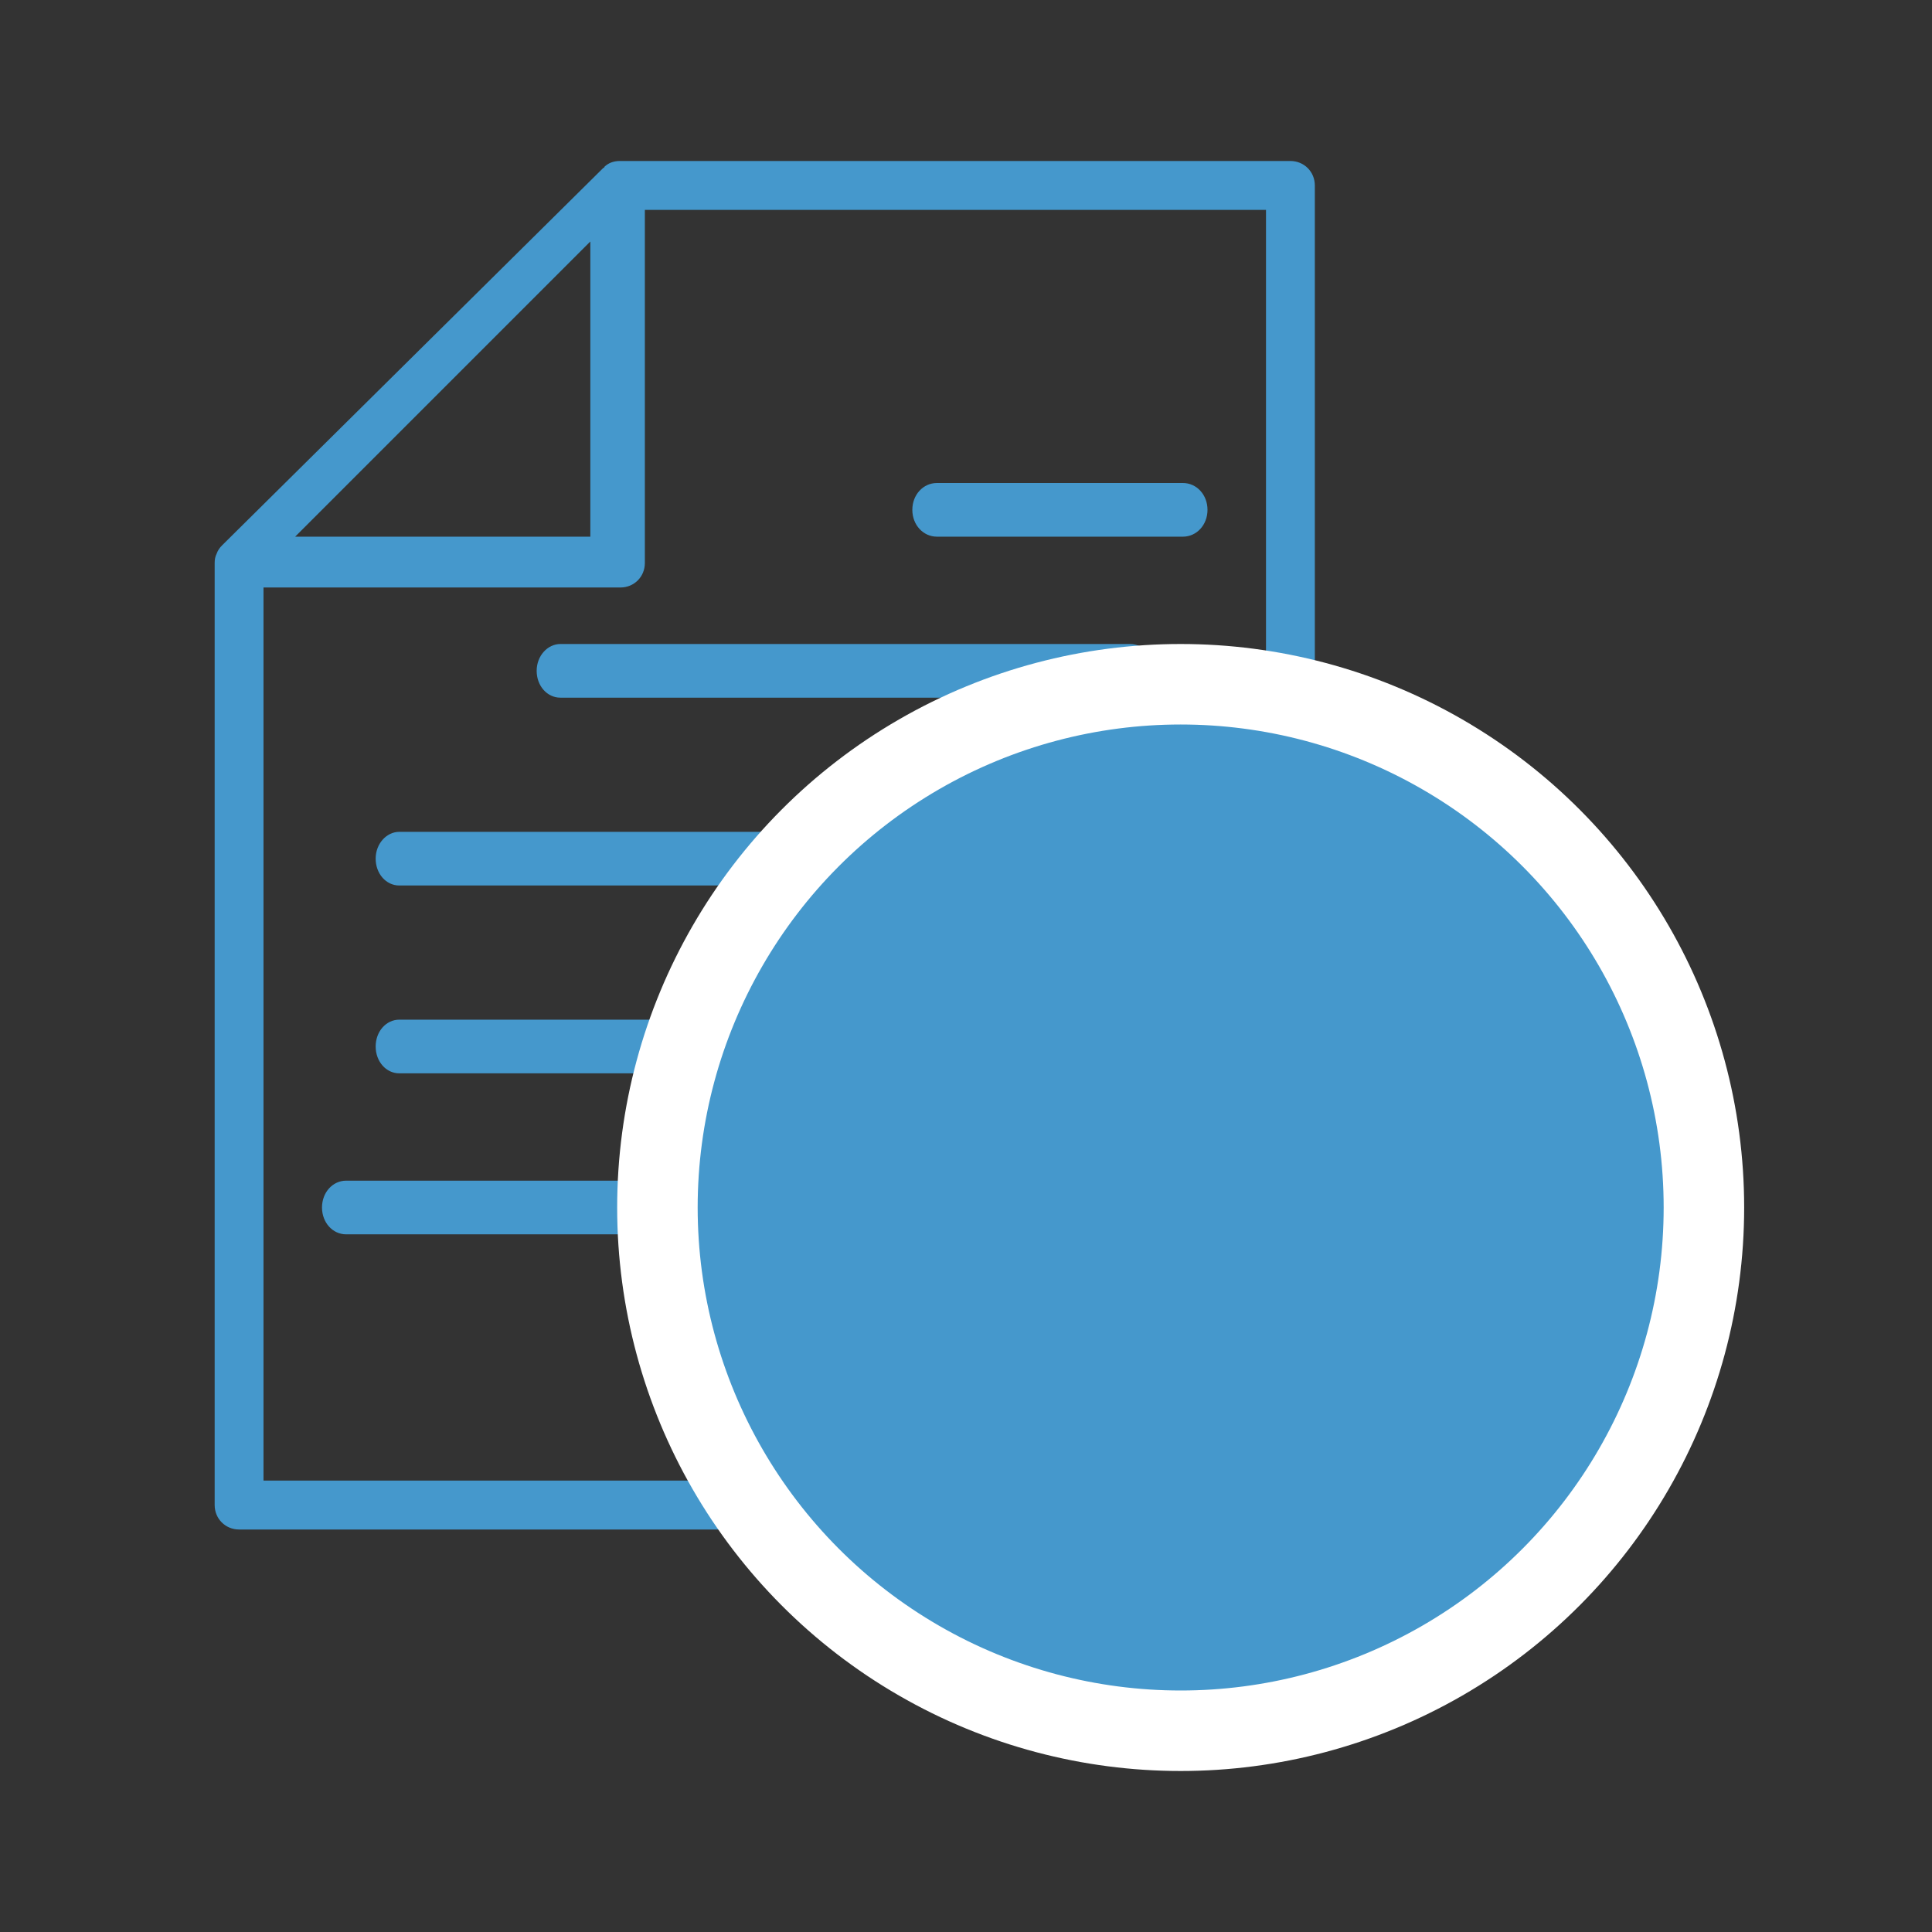 <?xml version="1.0" encoding="UTF-8"?>
<svg width="72px" height="72px" viewBox="0 0 72 72" version="1.1" xmlns="http://www.w3.org/2000/svg" xmlns:xlink="http://www.w3.org/1999/xlink">
    <rect x="0" y="0" width="72" height="72" fill="#333333" stroke="none"/>
    <!-- Generator: Sketch 63.1 (92452) - https://sketch.com -->
    <title>Reports</title>
    <desc>Created with Sketch.</desc>
    <g id="Reports" stroke="none" stroke-width="1" fill="none" fill-rule="evenodd">
        <g id="Group-2" transform="translate(8, 6)">
            <path d="M40.09,0 L15.141,0 C15.141,0 15.141,0 15.141,0 L15.141,0 C15.104,0 15.104,0 15.086,0 C14.977,0 14.886,0.018 14.777,0.055 C14.686,0.091 14.595,0.146 14.522,0.219 C14.522,0.255 14.504,0.255 14.486,0.255 L14.486,0.255 C14.486,0.255 14.486,0.255 14.486,0.255 L0.273,14.327 C0.273,14.327 0.273,14.327 0.273,14.327 C0.273,14.327 0.273,14.327 0.273,14.327 C0.182,14.418 0.109,14.527 0.073,14.637 C0.018,14.746 0,14.855 0,14.983 C0,14.983 0,14.983 0,14.983 L0,50.089 C0,50.599 0.4,51 0.91,51 L30.081,51 C30.591,51 30.991,50.599 30.991,50.089 C30.991,49.578 30.591,49.177 30.081,49.177 L1.82,49.177 L1.82,15.894 L15.123,15.894 C15.632,15.894 16.032,15.493 16.032,14.983 L16.032,1.823 L39.18,1.823 L39.18,49.177 L35.65,49.177 C35.14,49.177 34.74,49.578 34.74,50.089 C34.74,50.599 35.14,51 35.65,51 L40.09,51 C40.6,51 41,50.599 41,50.089 L41,0.911 C41,0.401 40.6,0 40.09,0 Z M3,14 L14,3 L14,14 L3,14 Z M26.917,14 C26.403,14 26,13.56 26,13 C26,12.44 26.403,12 26.917,12 L36.083,12 C36.597,12 37,12.44 37,13 C37,13.56 36.597,14 36.083,14 L26.917,14 Z M12.885,18 L34.115,18 C34.611,18 35,18.44 35,19 C35,19.56 34.611,20 34.115,20 L12.885,20 C12.389,20 12,19.56 12,19 C12,18.44 12.407,18 12.885,18 Z M6.882,25 L35.118,25 C35.612,25 36,25.44 36,26 C36,26.56 35.612,27 35.118,27 L6.882,27 C6.388,27 6,26.56 6,26 C6,25.44 6.406,25 6.882,25 Z M35.118,34 L6.882,34 C6.388,34 6,33.56 6,33 C6,32.44 6.388,32 6.882,32 L35.118,32 C35.612,32 36,32.44 36,33 C36,33.56 35.612,34 35.118,34 Z M21.1,38 C21.604,38 22,38.44 22,39 C22,39.56 21.604,40 21.1,40 L4.9,40 C4.396,40 4,39.56 4,39 C4,38.44 4.396,38 4.9,38 L21.1,38 Z" id="Fill-1" fill="#4598cc"></path>
            <g id="Group" transform="translate(15, 18)" fill="#4598cc" stroke="#FFFFFF" stroke-width="3">
                <circle id="Oval" cx="21" cy="21" r="19.5"></circle>
            </g>
        </g>
    </g>
</svg>